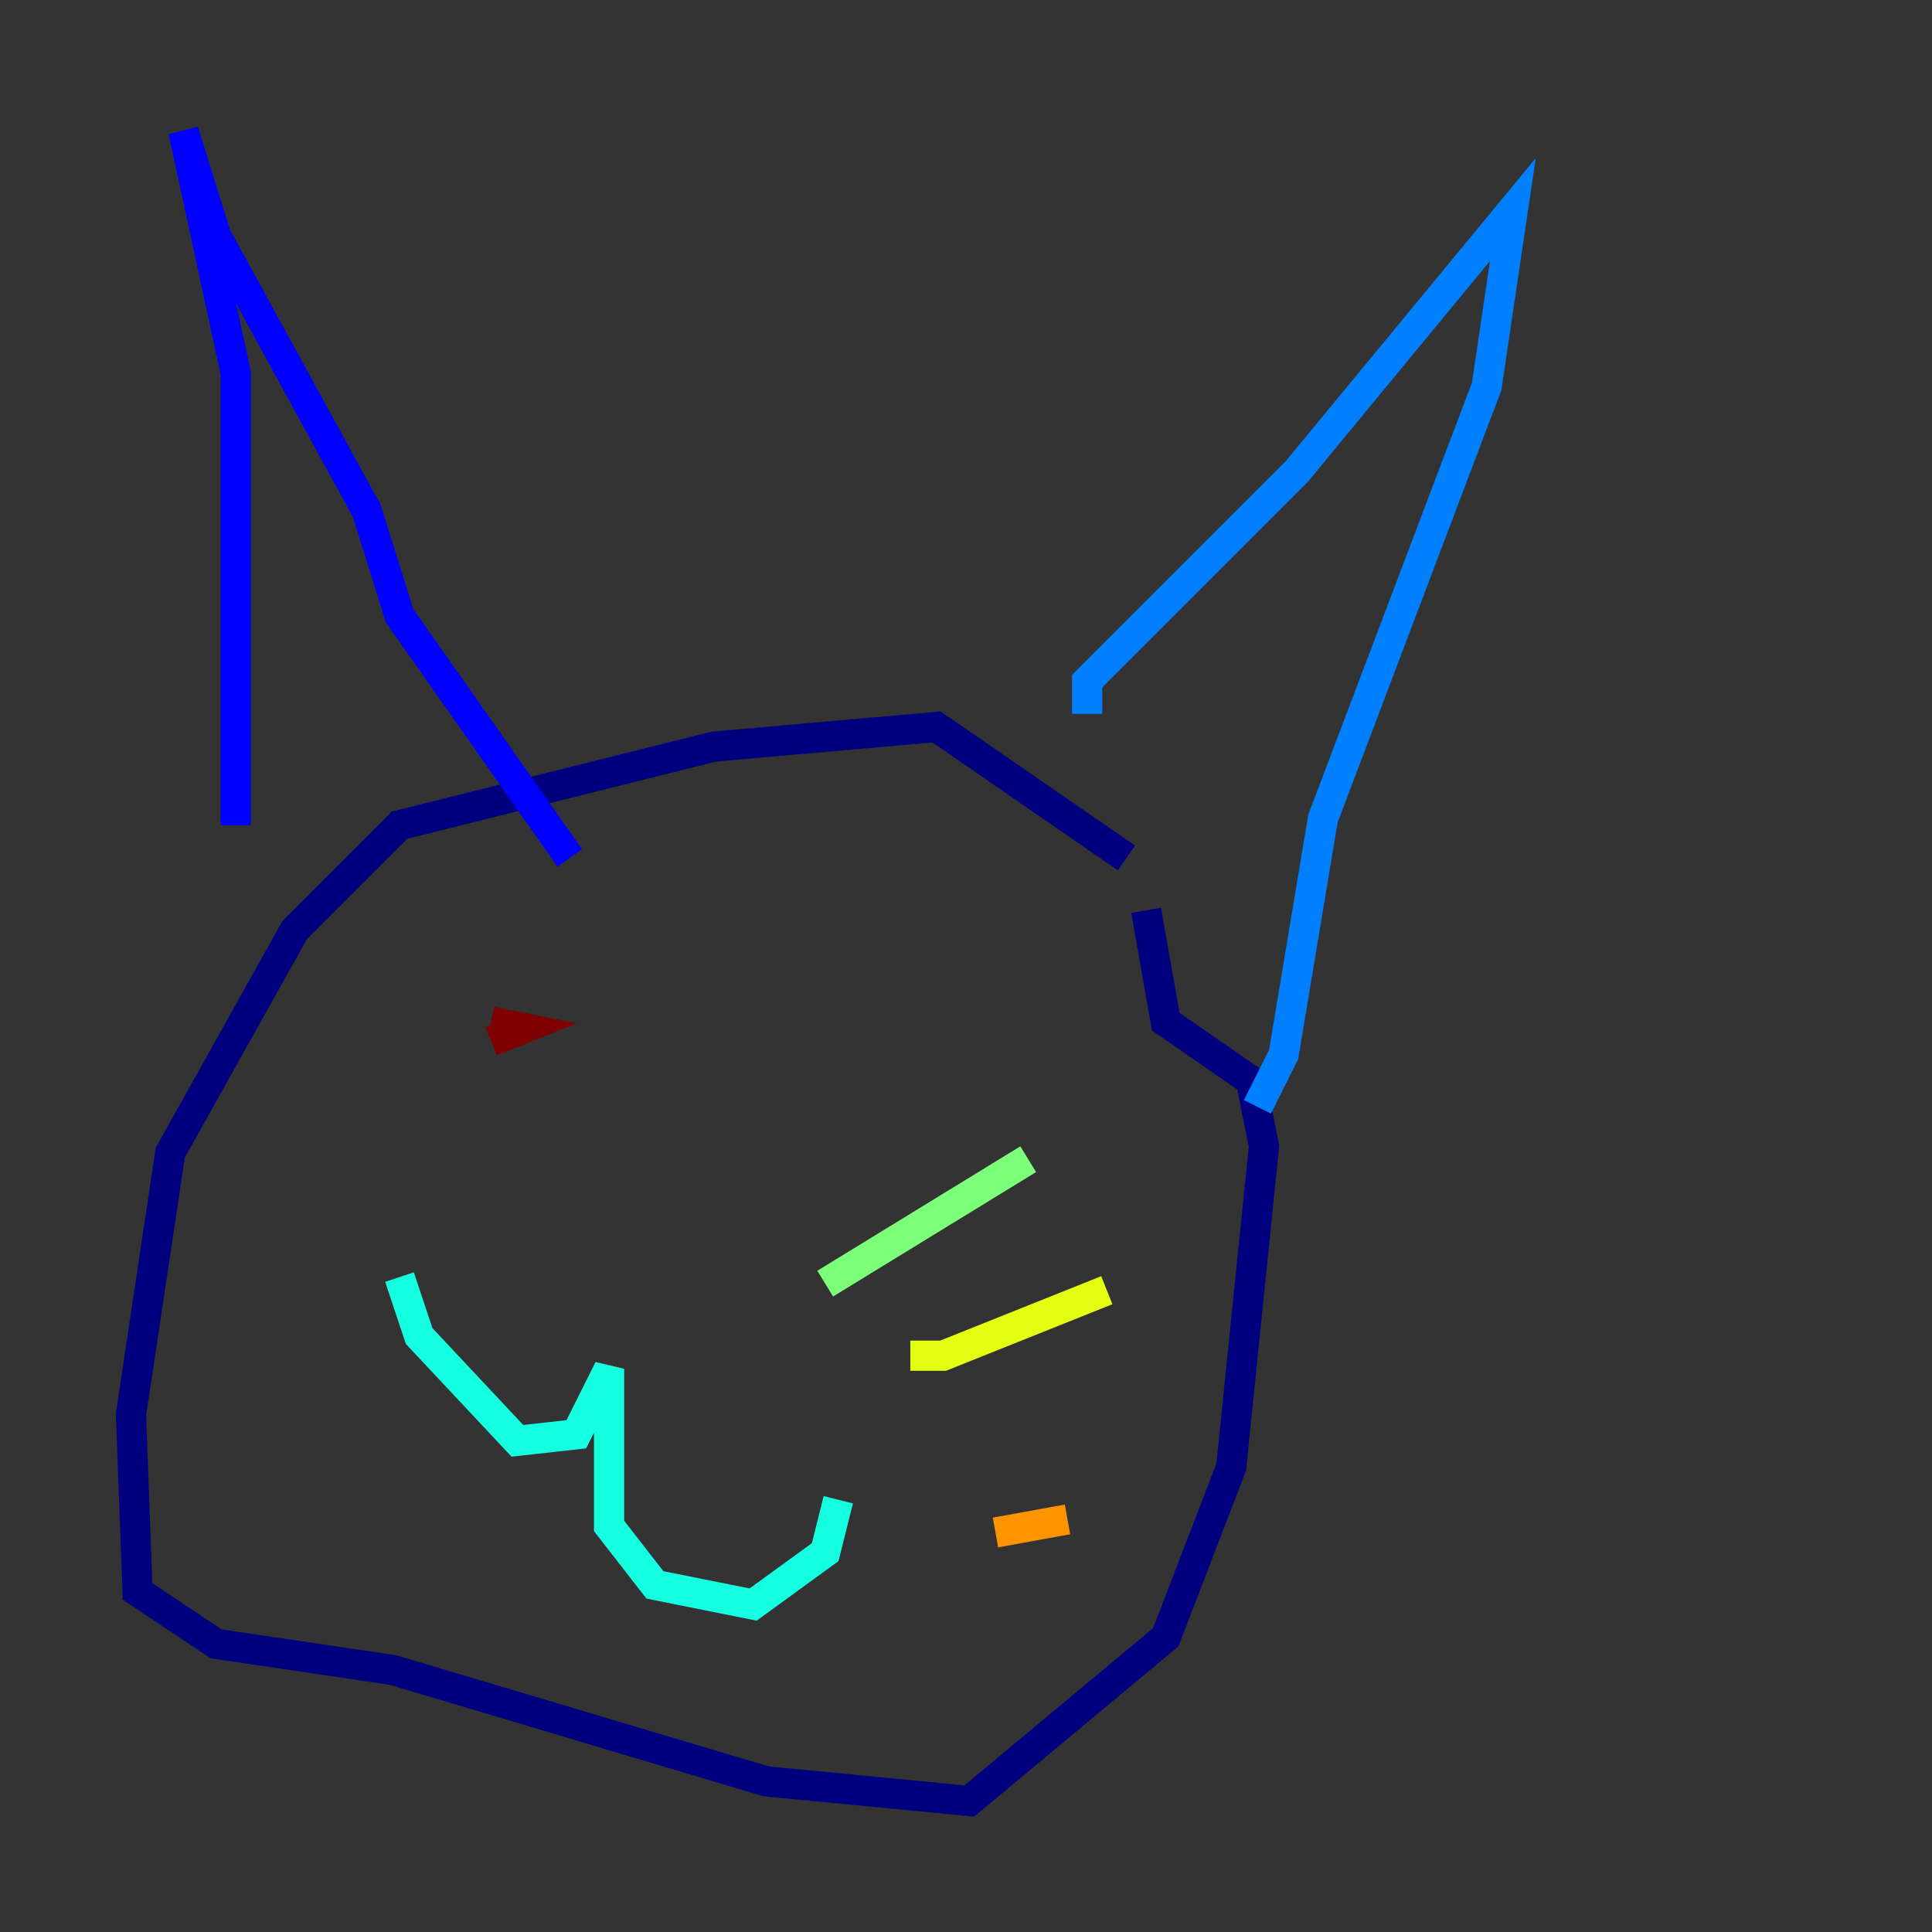 <?xml version="1.0" encoding="utf-8" ?>
<svg baseProfile="tiny" height="128" version="1.2" viewBox="0,0,128,128" width="128" xmlns="http://www.w3.org/2000/svg" xmlns:ev="http://www.w3.org/2001/xml-events" xmlns:xlink="http://www.w3.org/1999/xlink"><rect x="0" y="0" width="128" height="128" fill="#333333" stroke="none"/><defs /><polyline fill="none" points="74.63,56.841 62.047,48.163 47.295,49.464 26.468,54.671 19.525,61.614 11.281,76.366 8.678,93.722 9.112,105.437 14.319,108.909 26.034,110.644 50.766,118.02 64.217,119.322 77.234,108.475 81.573,97.193 83.742,75.932 82.875,71.593 77.234,67.688 75.932,60.312" stroke="#00007f" stroke-width="2" /><polyline fill="none" points="15.62,54.671 15.62,24.732 12.149,8.678 14.319,15.62 24.298,33.844 26.468,40.786 37.749,56.841" stroke="#0000ff" stroke-width="2" /><polyline fill="none" points="72.027,47.295 72.027,45.125 85.912,31.241 100.231,13.885 98.495,25.6 87.647,54.237 85.044,69.858 83.308,73.329" stroke="#0080ff" stroke-width="2" /><polyline fill="none" points="26.468,84.61 27.77,88.515 34.278,95.458 38.183,95.024 40.352,90.685 40.352,101.098 43.39,105.003 49.898,106.305 54.671,102.834 55.539,99.363" stroke="#15ffe1" stroke-width="2" /><polyline fill="none" points="54.671,85.044 68.122,76.8" stroke="#7cff79" stroke-width="2" /><polyline fill="none" points="60.312,89.817 62.481,89.817 73.329,85.478" stroke="#e4ff12" stroke-width="2" /><polyline fill="none" points="65.953,101.532 70.725,100.664" stroke="#ff9400" stroke-width="2" /><polyline fill="none" points="30.373,68.556 30.373,68.556" stroke="#ff1d00" stroke-width="2" /><polyline fill="none" points="32.542,68.99 34.712,68.122 32.542,67.688" stroke="#7f0000" stroke-width="2" /></svg>